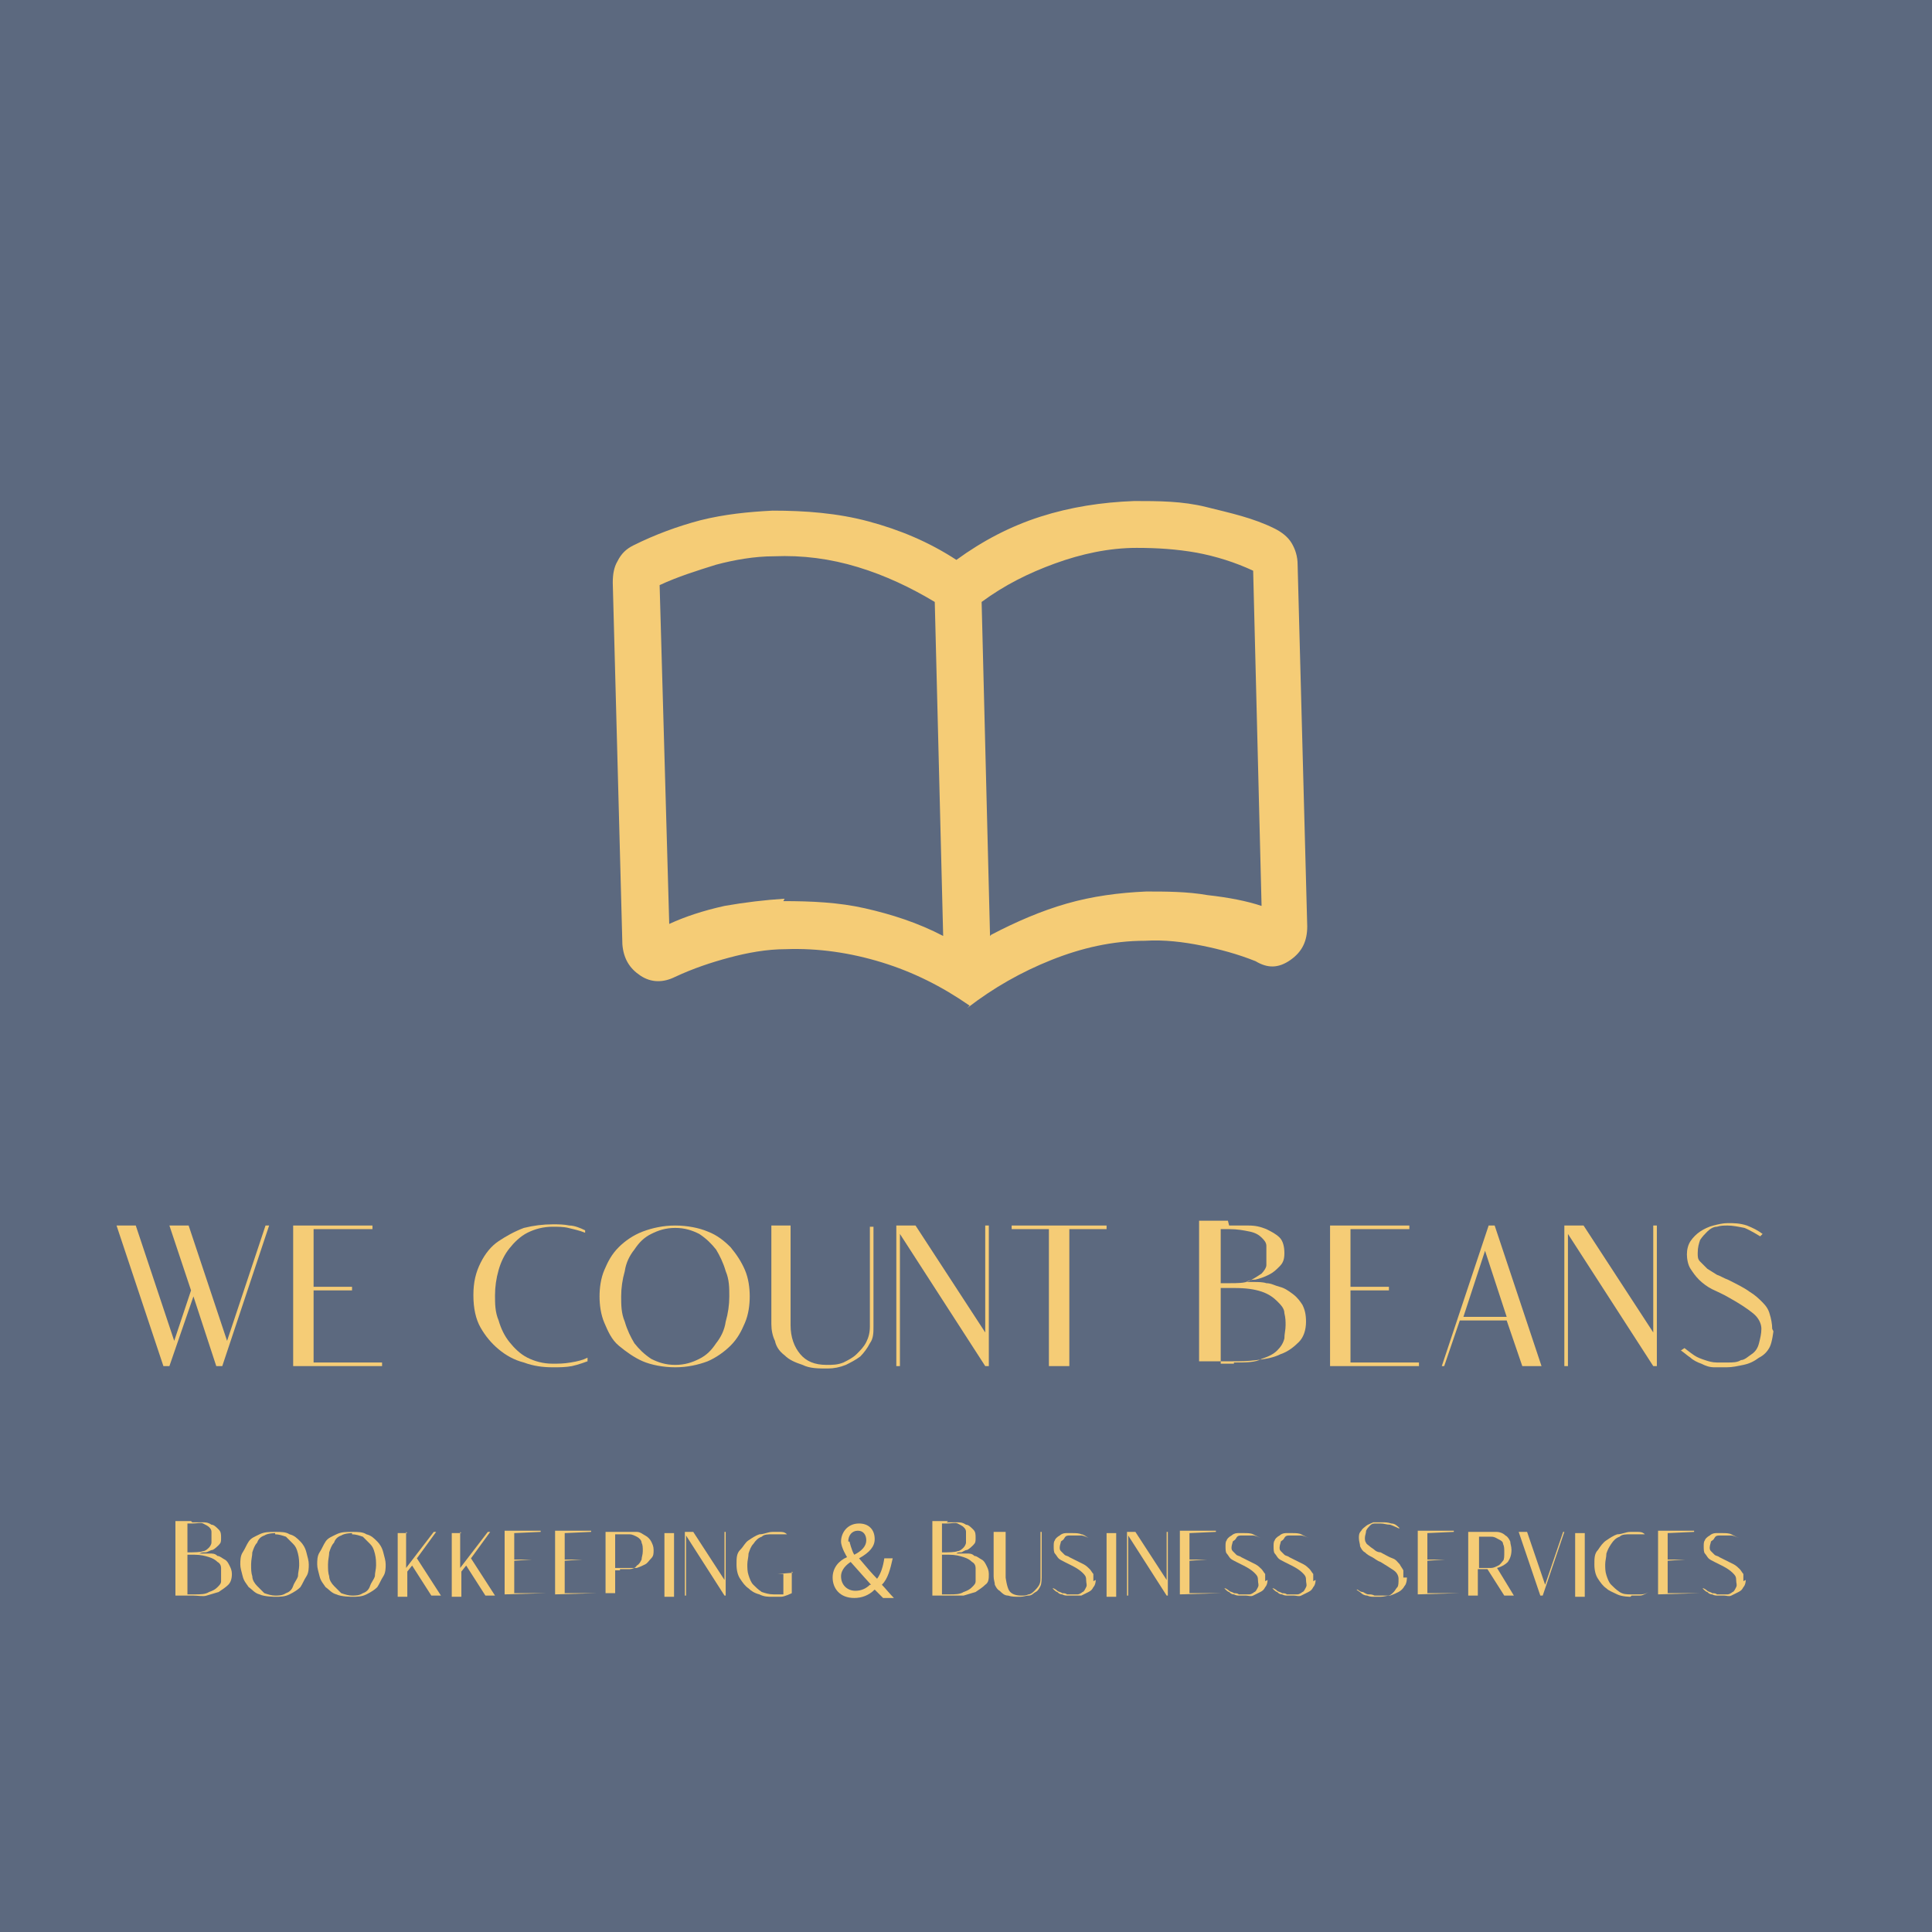 <?xml version="1.0" encoding="UTF-8"?>
<svg xmlns="http://www.w3.org/2000/svg" viewBox="0 0 16.08 16.08">
  <defs>
    <style>
      .cls-1 {
        fill: #5c697f;
      }

      .cls-2 {
        fill: #f5cc76;
      }
    </style>
  </defs>
  <g id="Layer_2" data-name="Layer 2">
    <rect class="cls-1" width="16.08" height="16.08"/>
    <path class="cls-2" d="M6.52,7.5c.23,0,.46,.01,.68,.06,.22,.05,.44,.12,.65,.23l-.07-2.78c-.2-.12-.41-.22-.64-.29-.23-.07-.46-.1-.7-.09-.16,0-.33,.03-.48,.07-.16,.05-.32,.1-.47,.17l.08,2.82c.13-.06,.28-.11,.46-.15,.17-.03,.34-.05,.5-.06Zm1.73,.28c.21-.11,.42-.2,.63-.26,.21-.06,.43-.09,.66-.1,.16,0,.34,0,.51,.03,.18,.02,.33,.05,.45,.09l-.07-2.79c-.15-.07-.31-.12-.47-.15-.17-.03-.33-.04-.5-.04-.23,0-.46,.05-.68,.13-.22,.08-.42,.18-.61,.32l.07,2.78Zm-.18,.59c-.23-.16-.47-.28-.73-.36-.26-.08-.53-.12-.8-.11-.16,0-.32,.03-.47,.07-.15,.04-.3,.09-.45,.16-.1,.05-.2,.05-.29-.01-.09-.06-.14-.14-.15-.26l-.08-3.01c0-.07,.01-.13,.04-.18,.03-.06,.07-.1,.13-.13,.18-.09,.37-.16,.56-.21,.2-.05,.4-.07,.6-.08,.27,0,.54,.02,.8,.09s.5,.17,.73,.32c.22-.16,.45-.28,.7-.36s.51-.12,.78-.13c.2,0,.4,0,.6,.05s.39,.09,.57,.18c.06,.03,.11,.07,.14,.12,.03,.05,.05,.11,.05,.18l.08,3.01c0,.12-.04,.21-.14,.28-.1,.07-.19,.07-.29,.01-.15-.06-.3-.1-.45-.13-.15-.03-.31-.05-.47-.04-.27,0-.53,.06-.78,.16-.25,.1-.48,.23-.7,.4Z"/>
  </g>
  <g id="Layer_1" data-name="Layer 1">
    <g>
      <path class="cls-2" d="M1.13,10.2l.32,.96,.14-.42-.18-.54h.16l.32,.96,.32-.96h.03l-.39,1.17h-.05l-.19-.58-.2,.58h-.05l-.39-1.17h.16Z"/>
      <path class="cls-2" d="M3.1,10.2v.03h-.49v.48h.32v.03h-.32v.6h.57v.03h-.74v-1.17h.67Z"/>
      <path class="cls-2" d="M4.6,11.38c-.08,0-.16-.01-.24-.04-.08-.02-.15-.06-.21-.11s-.11-.11-.15-.18-.06-.16-.06-.27,.02-.19,.06-.27c.04-.08,.09-.14,.15-.18s.13-.08,.21-.11c.08-.02,.16-.03,.24-.03,.05,0,.09,0,.14,.01,.04,0,.09,.02,.13,.04v.02c-.05-.02-.1-.03-.14-.04s-.09-.01-.13-.01c-.08,0-.15,.02-.21,.05-.06,.03-.11,.08-.15,.13s-.07,.11-.09,.18-.03,.14-.03,.21,0,.14,.03,.21c.02,.07,.05,.13,.09,.18,.04,.05,.09,.1,.15,.13,.06,.03,.13,.05,.21,.05,.05,0,.09,0,.15-.01s.1-.02,.14-.04v.03s-.08,.03-.13,.04-.11,.01-.15,.01Z"/>
      <path class="cls-2" d="M5.62,11.38c-.1,0-.2-.02-.27-.05s-.14-.08-.2-.13-.09-.12-.12-.19c-.03-.07-.04-.15-.04-.22s.01-.15,.04-.22c.03-.07,.06-.13,.12-.19,.05-.05,.12-.1,.2-.13s.17-.05,.27-.05,.2,.02,.27,.05c.08,.03,.14,.08,.19,.13,.05,.06,.09,.12,.12,.19,.03,.07,.04,.15,.04,.22s-.01,.15-.04,.22c-.03,.07-.06,.13-.12,.19-.05,.05-.12,.1-.19,.13-.08,.03-.17,.05-.27,.05Zm0-1.16c-.08,0-.14,.02-.2,.05-.06,.03-.1,.07-.14,.13-.04,.05-.07,.11-.08,.18-.02,.07-.03,.14-.03,.21s0,.14,.03,.21c.02,.07,.05,.13,.08,.18,.04,.05,.08,.09,.14,.13,.06,.03,.12,.05,.2,.05s.14-.02,.2-.05c.06-.03,.1-.07,.14-.13,.04-.05,.07-.11,.08-.18,.02-.07,.03-.14,.03-.21s0-.14-.03-.21c-.02-.07-.05-.13-.08-.18-.04-.05-.08-.09-.14-.13-.06-.03-.12-.05-.2-.05Z"/>
      <path class="cls-2" d="M6.41,10.2h.17v.83c0,.1,.03,.18,.08,.24s.12,.09,.22,.09c.05,0,.09,0,.14-.02,.04-.02,.08-.04,.11-.07s.06-.06,.08-.1,.03-.08,.03-.13v-.83h.03v.83c0,.05,0,.1-.03,.14-.02,.04-.05,.08-.08,.11-.04,.03-.08,.05-.12,.07-.05,.02-.1,.03-.15,.03-.08,0-.15,0-.21-.03-.06-.02-.11-.04-.15-.08-.04-.03-.07-.07-.08-.12-.02-.04-.03-.09-.03-.14v-.82Z"/>
      <path class="cls-2" d="M7.62,10.2l.58,.89v-.89h.03v1.17h-.03l-.71-1.1v1.1h-.03v-1.17h.17Z"/>
      <path class="cls-2" d="M8.42,10.2h.79v.03h-.31v1.14h-.17v-1.14h-.31v-.03Z"/>
      <path class="cls-2" d="M10.23,10.2s.1,0,.16,0,.1,.01,.15,.03c.04,.02,.08,.04,.11,.07s.04,.08,.04,.13c0,.05-.01,.08-.04,.11s-.05,.05-.09,.07-.07,.03-.11,.04c-.04,0-.06,.01-.08,.02,.02,0,.04,0,.07,0,.03,0,.07,0,.1,.01,.04,0,.07,.02,.11,.03s.07,.03,.11,.06,.06,.06,.08,.09c.02,.04,.03,.08,.03,.14,0,.07-.02,.13-.06,.17s-.09,.08-.15,.1c-.06,.03-.12,.04-.2,.05s-.14,.01-.2,.01h-.28v-1.17h.24Zm0,.48c.07,0,.13,0,.17-.02s.07-.04,.1-.06c.02-.02,.04-.05,.04-.07,0-.03,0-.05,0-.07,0-.03,0-.06,0-.09,0-.03-.02-.05-.04-.07-.02-.02-.05-.04-.1-.05s-.1-.02-.17-.02h-.07v.45h.07Zm.04,.66c.1,0,.18,0,.23-.03,.06-.02,.1-.04,.13-.07s.05-.06,.06-.1c0-.04,.01-.07,.01-.11,0-.03,0-.06-.01-.1,0-.04-.03-.07-.06-.1-.03-.03-.07-.06-.13-.08s-.13-.03-.23-.03h-.11v.63h.11Z"/>
      <path class="cls-2" d="M11.73,10.2v.03h-.49v.48h.32v.03h-.32v.6h.57v.03h-.74v-1.17h.67Z"/>
      <path class="cls-2" d="M12,11.37l.39-1.17h.05l.39,1.17h-.16l-.13-.38h-.39l-.13,.38h-.03Zm.17-.41h.37l-.18-.55-.18,.55Z"/>
      <path class="cls-2" d="M13.18,10.2l.58,.89v-.89h.03v1.17h-.03l-.71-1.1v1.1h-.03v-1.17h.17Z"/>
      <path class="cls-2" d="M14.76,11.08s-.01,.09-.03,.13c-.02,.04-.05,.07-.09,.09-.04,.03-.08,.05-.13,.06s-.09,.02-.14,.02c-.03,0-.07,0-.1,0-.04,0-.07-.01-.11-.03-.03-.01-.07-.03-.09-.05-.03-.02-.05-.04-.08-.06l.03-.02s.05,.04,.08,.06c.03,.02,.06,.03,.09,.04,.03,.01,.06,.02,.1,.02,.03,0,.06,0,.09,0,.04,0,.08,0,.11-.02,.03,0,.06-.03,.09-.05,.03-.02,.05-.05,.06-.09s.02-.08,.02-.12c0-.04-.02-.09-.07-.13-.05-.04-.11-.08-.2-.13-.05-.03-.1-.05-.14-.07s-.08-.05-.11-.08c-.03-.03-.05-.06-.07-.09s-.03-.08-.03-.12c0-.04,.01-.08,.03-.11s.05-.06,.08-.08c.03-.02,.07-.04,.11-.05,.04-.01,.08-.02,.12-.02,.05,0,.1,0,.16,.02,.05,.02,.09,.04,.13,.07l-.02,.02s-.08-.05-.13-.07c-.05-.01-.1-.02-.14-.02-.03,0-.06,0-.09,.01-.03,0-.06,.02-.08,.04-.02,.02-.04,.04-.06,.07-.01,.03-.02,.06-.02,.11,0,.03,0,.05,.02,.07,.02,.02,.04,.04,.06,.06,.03,.02,.05,.03,.08,.05,.03,.01,.06,.03,.09,.04,.08,.04,.14,.07,.18,.1,.05,.03,.08,.06,.11,.09,.03,.03,.05,.06,.06,.1,.01,.03,.02,.08,.02,.12Z"/>
    </g>
    <g>
      <path class="cls-2" d="M1.6,12.67s.05,0,.08,0c.03,0,.05,0,.08,.02,.02,0,.04,.02,.06,.04,.02,.02,.02,.04,.02,.07,0,.03,0,.04-.02,.06-.01,.01-.03,.03-.05,.04-.02,0-.04,.02-.06,.02-.02,0-.03,0-.05,.01,0,0,.02,0,.04,0,.02,0,.03,0,.05,0,.02,0,.04,0,.06,.02,.02,0,.04,.02,.06,.03,.02,.01,.03,.03,.04,.05s.02,.04,.02,.07c0,.04-.01,.07-.03,.09-.02,.02-.05,.04-.08,.06-.03,.01-.07,.02-.1,.03s-.07,0-.11,0h-.15v-.62h.13Zm0,.25s.07,0,.09-.01c.02,0,.04-.02,.05-.03s.02-.03,.02-.04,0-.03,0-.04c0-.02,0-.03,0-.05s-.01-.03-.02-.04-.03-.02-.05-.03-.05,0-.09,0h-.04v.24h.04Zm.02,.35c.05,0,.09,0,.12-.02,.03-.01,.05-.02,.07-.04,.02-.02,.03-.03,.03-.05s0-.04,0-.06c0-.02,0-.03,0-.05s-.01-.04-.03-.05c-.02-.02-.04-.03-.07-.04-.03-.01-.07-.02-.12-.02h-.06v.33h.06Z"/>
      <path class="cls-2" d="M2.29,13.29s-.09,0-.13-.02c-.04-.01-.06-.04-.09-.06-.02-.03-.04-.05-.05-.09s-.02-.07-.02-.1,0-.07,.02-.1,.03-.06,.05-.09c.02-.03,.05-.04,.09-.06,.04-.02,.08-.02,.13-.02s.09,0,.12,.02c.04,.01,.06,.03,.09,.06,.02,.02,.04,.05,.05,.09s.02,.07,.02,.1,0,.07-.02,.1-.03,.06-.05,.09c-.02,.02-.05,.04-.09,.06s-.08,.02-.12,.02Zm0-.53s-.06,0-.09,.02c-.03,.01-.05,.03-.06,.06-.02,.02-.03,.05-.04,.08,0,.03-.01,.06-.01,.1s0,.07,.01,.1c0,.03,.02,.06,.04,.08,.02,.02,.04,.04,.06,.06,.03,.01,.06,.02,.09,.02s.06,0,.09-.02c.03-.01,.05-.03,.06-.06s.03-.05,.04-.08c0-.03,.01-.06,.01-.09s0-.06-.01-.1-.02-.06-.04-.08c-.02-.02-.04-.04-.06-.06-.03-.01-.06-.02-.09-.02Z"/>
      <path class="cls-2" d="M2.93,13.29s-.09,0-.13-.02c-.04-.01-.06-.04-.09-.06-.02-.03-.04-.05-.05-.09s-.02-.07-.02-.1,0-.07,.02-.1,.03-.06,.05-.09c.02-.03,.05-.04,.09-.06,.04-.02,.08-.02,.13-.02s.09,0,.12,.02c.04,.01,.06,.03,.09,.06,.02,.02,.04,.05,.05,.09s.02,.07,.02,.1,0,.07-.02,.1-.03,.06-.05,.09c-.02,.02-.05,.04-.09,.06s-.08,.02-.12,.02Zm0-.53s-.06,0-.09,.02c-.03,.01-.05,.03-.06,.06-.02,.02-.03,.05-.04,.08,0,.03-.01,.06-.01,.1s0,.07,.01,.1c0,.03,.02,.06,.04,.08,.02,.02,.04,.04,.06,.06,.03,.01,.06,.02,.09,.02s.06,0,.09-.02c.03-.01,.05-.03,.06-.06s.03-.05,.04-.08c0-.03,.01-.06,.01-.09s0-.06-.01-.1-.02-.06-.04-.08c-.02-.02-.04-.04-.06-.06-.03-.01-.06-.02-.09-.02Z"/>
      <path class="cls-2" d="M3.38,12.75v.3l.23-.3h.02l-.16,.22,.2,.31h-.08l-.16-.25-.04,.05v.21h-.08v-.53h.08Z"/>
      <path class="cls-2" d="M3.83,12.75v.3l.23-.3h.02l-.16,.22,.2,.31h-.08l-.16-.25-.04,.05v.21h-.08v-.53h.08Z"/>
      <path class="cls-2" d="M4.5,12.75h0s-.22,.01-.22,.01v.22h.15s-.15,.01-.15,.01v.27h.26s-.34,.01-.34,.01v-.53h.3Z"/>
      <path class="cls-2" d="M4.92,12.75h0s-.22,.01-.22,.01v.22h.15s-.15,.01-.15,.01v.27h.26s-.34,.01-.34,.01v-.53h.3Z"/>
      <path class="cls-2" d="M5.04,12.75h.17s.06,0,.09,0c.03,0,.05,.02,.07,.03,.02,.01,.04,.03,.05,.05s.02,.04,.02,.07,0,.05-.02,.07-.03,.04-.05,.05c-.02,.01-.04,.02-.07,.03-.03,0-.06,0-.09,0h-.09v.21h-.08v-.53Zm.12,.31s.06,0,.08,0c.02,0,.05-.01,.06-.03,.02-.01,.03-.03,.04-.05,0-.02,.01-.04,.01-.07s0-.05-.01-.07c0-.02-.02-.04-.04-.05-.02-.01-.04-.02-.06-.02-.02,0-.05,0-.08,0h-.04v.3h.04Z"/>
      <path class="cls-2" d="M5.53,13.29v-.53h.08v.53h-.08Z"/>
      <path class="cls-2" d="M5.77,12.75l.26,.4v-.4h.01v.53h-.01l-.32-.5v.5h-.01v-.53h.08Z"/>
      <path class="cls-2" d="M6.59,13.08v.18s-.06,.03-.09,.03-.05,0-.07,0c-.04,0-.07,0-.11-.02-.04-.01-.07-.03-.09-.05-.03-.02-.05-.05-.07-.08s-.03-.07-.03-.12,0-.09,.03-.12,.04-.06,.07-.08c.03-.02,.06-.04,.09-.05,.04,0,.07-.02,.11-.02,.02,0,.04,0,.06,0,.02,0,.04,0,.06,.02h0s-.04,0-.06,0c-.02,0-.04,0-.06,0-.04,0-.07,0-.09,.02-.03,.01-.05,.03-.07,.06-.02,.02-.03,.05-.04,.08,0,.03-.01,.06-.01,.09s0,.06,.01,.09,.02,.06,.04,.08c.02,.02,.04,.04,.07,.06,.03,.01,.06,.02,.1,.02,.02,0,.03,0,.04,0s.02,0,.04,0v-.17h-.05s.13-.01,.13-.01Z"/>
      <path class="cls-2" d="M7.34,13.29s-.03-.03-.06-.06c-.05,.05-.11,.07-.17,.07-.12,0-.18-.08-.18-.17,0-.08,.05-.14,.12-.17h0s-.05-.08-.05-.13c0-.07,.05-.15,.15-.15,.08,0,.13,.05,.13,.13,0,.06-.04,.11-.13,.16h0c.05,.06,.11,.13,.15,.17,.03-.04,.05-.1,.06-.17h.07c-.02,.09-.04,.17-.09,.22,.03,.03,.06,.07,.1,.11h-.09Zm-.09-.1s-.1-.11-.17-.19c-.03,.02-.08,.06-.08,.12,0,.07,.05,.12,.12,.12,.05,0,.09-.02,.12-.05Zm-.18-.36s.02,.08,.04,.11c.06-.03,.1-.07,.1-.12,0-.04-.02-.08-.07-.08s-.08,.04-.08,.09Z"/>
      <path class="cls-2" d="M7.88,12.67s.05,0,.08,0c.03,0,.05,0,.08,.02,.02,0,.04,.02,.06,.04s.02,.04,.02,.07c0,.03,0,.04-.02,.06-.01,.01-.03,.03-.05,.04-.02,0-.04,.02-.05,.02-.02,0-.03,0-.04,.01,0,0,.02,0,.04,0,.02,0,.03,0,.05,0,.02,0,.04,0,.06,.02,.02,0,.04,.02,.06,.03,.02,.01,.03,.03,.04,.05,.01,.02,.02,.04,.02,.07,0,.04,0,.07-.03,.09-.02,.02-.05,.04-.08,.06-.03,.01-.07,.02-.1,.03-.04,0-.07,0-.11,0h-.15v-.62h.13Zm0,.25s.07,0,.09-.01c.02,0,.04-.02,.05-.03,.01-.01,.02-.03,.02-.04s0-.03,0-.04c0-.02,0-.03,0-.05s-.01-.03-.02-.04c-.01-.01-.03-.02-.05-.03s-.05,0-.09,0h-.04v.24h.04Zm.02,.35c.05,0,.09,0,.12-.02,.03-.01,.05-.02,.07-.04s.03-.03,.03-.05c0-.02,0-.04,0-.06,0-.02,0-.03,0-.05,0-.02-.01-.04-.03-.05-.02-.02-.04-.03-.07-.04-.03-.01-.07-.02-.12-.02h-.06v.33h.06Z"/>
      <path class="cls-2" d="M8.29,12.75h.08v.38s.01,.08,.03,.11c.02,.03,.06,.04,.1,.04,.02,0,.04,0,.06-.01,.02,0,.04-.02,.05-.03s.03-.03,.04-.05,.01-.04,.01-.06v-.38h.01v.38s0,.05-.01,.07-.02,.04-.04,.05c-.02,.01-.03,.03-.06,.03-.02,0-.04,.01-.07,.01-.04,0-.07,0-.1-.01-.03,0-.05-.02-.07-.04-.02-.01-.03-.03-.04-.05,0-.02-.01-.04-.01-.07v-.37Z"/>
      <path class="cls-2" d="M9.12,13.15s0,.04-.02,.06c-.01,.02-.02,.03-.04,.04-.02,.01-.04,.02-.06,.03-.02,0-.04,0-.06,0-.01,0-.03,0-.05,0-.02,0-.03,0-.05-.01-.02,0-.03-.01-.04-.02-.01,0-.03-.02-.04-.03h.01s.02,.01,.03,.02,.03,.01,.04,.02c.01,0,.03,0,.04,.01,.01,0,.03,0,.04,0,.02,0,.03,0,.05,0,.01,0,.03-.01,.04-.02,.01,0,.02-.02,.03-.04s0-.03,0-.06-.01-.04-.03-.06-.05-.04-.09-.06c-.02-.01-.04-.02-.06-.03-.02-.01-.04-.02-.05-.03-.01-.01-.02-.03-.03-.04s-.01-.04-.01-.06c0-.02,0-.04,.01-.05,0-.01,.02-.03,.04-.04,.01-.01,.03-.02,.05-.02,.02,0,.04,0,.06,0,.02,0,.05,0,.07,.01,.02,0,.04,.02,.06,.03h0s-.04-.02-.06-.02c-.02,0-.04,0-.06,0-.01,0-.03,0-.04,0-.01,0-.03,0-.04,.02s-.02,.02-.03,.03c0,.01-.01,.03-.01,.05,0,.01,0,.02,.01,.03,0,0,.02,.02,.03,.03s.03,.01,.04,.02l.04,.02s.06,.03,.08,.04c.02,.01,.04,.03,.05,.04s.02,.03,.03,.04c0,.02,0,.04,0,.06Z"/>
      <path class="cls-2" d="M9.21,13.29v-.53h.08v.53h-.08Z"/>
      <path class="cls-2" d="M9.45,12.75l.26,.4v-.4h.01v.53h-.01l-.32-.5v.5h-.01v-.53h.08Z"/>
      <path class="cls-2" d="M10.12,12.75h0s-.22,.01-.22,.01v.22h.15s-.15,.01-.15,.01v.27h.26s-.34,.01-.34,.01v-.53h.3Z"/>
      <path class="cls-2" d="M10.55,13.15s0,.04-.02,.06c-.01,.02-.02,.03-.04,.04-.02,.01-.04,.02-.06,.03s-.04,0-.06,0c-.01,0-.03,0-.05,0-.02,0-.03,0-.05-.01-.02,0-.03-.01-.04-.02-.01,0-.03-.02-.04-.03h.01s.02,.01,.03,.02,.03,.01,.04,.02c.01,0,.03,0,.04,.01,.01,0,.03,0,.04,0,.02,0,.03,0,.05,0,.01,0,.03-.01,.04-.02,.01,0,.02-.02,.03-.04s0-.03,0-.06-.01-.04-.03-.06-.05-.04-.09-.06c-.02-.01-.04-.02-.06-.03-.02-.01-.04-.02-.05-.03-.01-.01-.02-.03-.03-.04s-.01-.04-.01-.06c0-.02,0-.04,.01-.05,0-.01,.02-.03,.04-.04,.01-.01,.03-.02,.05-.02,.02,0,.04,0,.06,0,.02,0,.05,0,.07,.01s.04,.02,.06,.03h0s-.04-.02-.06-.02c-.02,0-.04,0-.06,0-.01,0-.03,0-.04,0-.01,0-.03,0-.04,.02s-.02,.02-.03,.03c0,.01-.01,.03-.01,.05,0,.01,0,.02,.01,.03,0,0,.02,.02,.03,.03s.03,.01,.04,.02l.04,.02s.06,.03,.08,.04c.02,.01,.04,.03,.05,.04s.02,.03,.03,.04c0,.02,0,.04,0,.06Z"/>
      <path class="cls-2" d="M10.95,13.15s0,.04-.02,.06c-.01,.02-.02,.03-.04,.04-.02,.01-.04,.02-.06,.03s-.04,0-.06,0c-.01,0-.03,0-.05,0-.02,0-.03,0-.05-.01-.02,0-.03-.01-.04-.02-.01,0-.03-.02-.04-.03h.01s.02,.01,.03,.02,.03,.01,.04,.02c.01,0,.03,0,.04,.01,.01,0,.03,0,.04,0,.02,0,.03,0,.05,0,.01,0,.03-.01,.04-.02,.01,0,.02-.02,.03-.04s0-.03,0-.06-.01-.04-.03-.06-.05-.04-.09-.06c-.02-.01-.04-.02-.06-.03-.02-.01-.04-.02-.05-.03-.01-.01-.02-.03-.03-.04s-.01-.04-.01-.06c0-.02,0-.04,.01-.05,0-.01,.02-.03,.04-.04,.01-.01,.03-.02,.05-.02,.02,0,.04,0,.06,0,.02,0,.05,0,.07,.01s.04,.02,.06,.03h0s-.04-.02-.06-.02c-.02,0-.04,0-.06,0-.01,0-.03,0-.04,0-.01,0-.03,0-.04,.02s-.02,.02-.03,.03c0,.01-.01,.03-.01,.05,0,.01,0,.02,.01,.03,0,0,.02,.02,.03,.03s.03,.01,.04,.02l.04,.02s.06,.03,.08,.04c.02,.01,.04,.03,.05,.04s.02,.03,.03,.04c0,.02,0,.04,0,.06Z"/>
      <path class="cls-2" d="M11.71,13.13s0,.05-.02,.07c-.01,.02-.03,.04-.05,.05-.02,.01-.04,.02-.07,.03-.03,0-.05,.01-.08,.01-.02,0-.04,0-.05,0-.02,0-.04,0-.06-.01-.02,0-.04-.01-.05-.02s-.03-.02-.04-.03h.01s.02,.02,.04,.02c.01,0,.03,.02,.05,.02,.02,0,.03,0,.05,.01,.02,0,.03,0,.05,0,.02,0,.04,0,.06,0,.02,0,.03-.01,.05-.03,.01-.01,.02-.03,.03-.04s.01-.04,.01-.07c0-.02-.01-.05-.04-.07s-.06-.04-.11-.07c-.03-.01-.05-.03-.07-.04-.02-.01-.04-.02-.06-.04-.02-.01-.03-.03-.04-.05,0-.02-.01-.04-.01-.07,0-.02,0-.04,.02-.06,.01-.02,.03-.03,.04-.04s.04-.02,.06-.03c.02,0,.04,0,.07,0,.03,0,.05,0,.08,.01,.03,0,.05,.02,.07,.04h-.01s-.04-.02-.07-.03c-.03,0-.05-.01-.08-.01-.02,0-.03,0-.05,0s-.03,.01-.04,.02-.02,.02-.03,.04c0,.02-.01,.04-.01,.06,0,.01,0,.03,.01,.04,0,.01,.02,.02,.03,.03s.03,.02,.04,.03,.03,.02,.05,.02c.04,.02,.07,.04,.1,.05s.04,.03,.06,.05c.01,.02,.02,.03,.03,.05,0,.02,0,.04,0,.06Z"/>
      <path class="cls-2" d="M12.1,12.75h0s-.22,.01-.22,.01v.22h.15s-.15,.01-.15,.01v.27h.26s-.34,.01-.34,.01v-.53h.3Z"/>
      <path class="cls-2" d="M12.38,12.75s.06,0,.08,0,.05,.01,.07,.03c.02,.01,.03,.03,.04,.05,0,.02,.01,.04,.01,.07,0,.04-.01,.07-.03,.1-.02,.02-.05,.04-.09,.05l.14,.23h-.08l-.14-.22h-.08v.22h-.08v-.53h.15Zm-.07,.01v.29h.03s.05,0,.07,0c.02,0,.04-.01,.06-.02,.02-.01,.03-.03,.04-.04s.01-.04,.01-.07,0-.05-.01-.07c0-.02-.02-.03-.04-.04-.02-.01-.03-.02-.06-.02-.02,0-.05,0-.07,0h-.03Z"/>
      <path class="cls-2" d="M12.64,12.75h.07l.15,.44,.15-.44h.01l-.18,.53h-.02l-.18-.53Z"/>
      <path class="cls-2" d="M13.11,13.29v-.53h.08v.53h-.08Z"/>
      <path class="cls-2" d="M13.57,13.29s-.07,0-.11-.02-.07-.03-.09-.05c-.03-.02-.05-.05-.07-.08-.02-.03-.03-.07-.03-.12s0-.09,.03-.12c.02-.03,.04-.06,.07-.08,.03-.02,.06-.04,.09-.05,.04,0,.07-.02,.11-.02,.02,0,.04,0,.06,0,.02,0,.04,0,.06,.02h0s-.04,0-.06,0c-.02,0-.04,0-.06,0-.04,0-.07,0-.09,.02-.03,.01-.05,.03-.07,.06s-.03,.05-.04,.08c0,.03-.01,.06-.01,.09s0,.06,.01,.09,.02,.06,.04,.08c.02,.02,.04,.04,.07,.06s.06,.02,.1,.02c.02,0,.04,0,.07,0,.02,0,.04,0,.07-.02h0s-.04,.03-.07,.03-.05,0-.07,0Z"/>
      <path class="cls-2" d="M14.1,12.75h0s-.22,.01-.22,.01v.22h.15s-.15,.01-.15,.01v.27h.26s-.34,.01-.34,.01v-.53h.3Z"/>
      <path class="cls-2" d="M14.53,13.15s0,.04-.02,.06c-.01,.02-.02,.03-.04,.04-.02,.01-.04,.02-.06,.03s-.04,0-.06,0c-.01,0-.03,0-.05,0-.02,0-.03,0-.05-.01-.02,0-.03-.01-.04-.02-.01,0-.03-.02-.04-.03h.01s.02,.01,.03,.02,.03,.01,.04,.02c.01,0,.03,0,.04,.01,.01,0,.03,0,.04,0,.02,0,.03,0,.05,0,.01,0,.03-.01,.04-.02,.01,0,.02-.02,.03-.04s0-.03,0-.06-.01-.04-.03-.06-.05-.04-.09-.06c-.02-.01-.04-.02-.06-.03-.02-.01-.04-.02-.05-.03-.01-.01-.02-.03-.03-.04s-.01-.04-.01-.06c0-.02,0-.04,.01-.05,0-.01,.02-.03,.04-.04,.01-.01,.03-.02,.05-.02,.02,0,.04,0,.06,0,.02,0,.05,0,.07,.01s.04,.02,.06,.03h0s-.04-.02-.06-.02c-.02,0-.04,0-.06,0-.01,0-.03,0-.04,0-.01,0-.03,0-.04,.02s-.02,.02-.03,.03c0,.01-.01,.03-.01,.05,0,.01,0,.02,.01,.03,0,0,.02,.02,.03,.03s.03,.01,.04,.02l.04,.02s.06,.03,.08,.04c.02,.01,.04,.03,.05,.04s.02,.03,.03,.04c0,.02,0,.04,0,.06Z"/>
    </g>
  </g>
</svg>